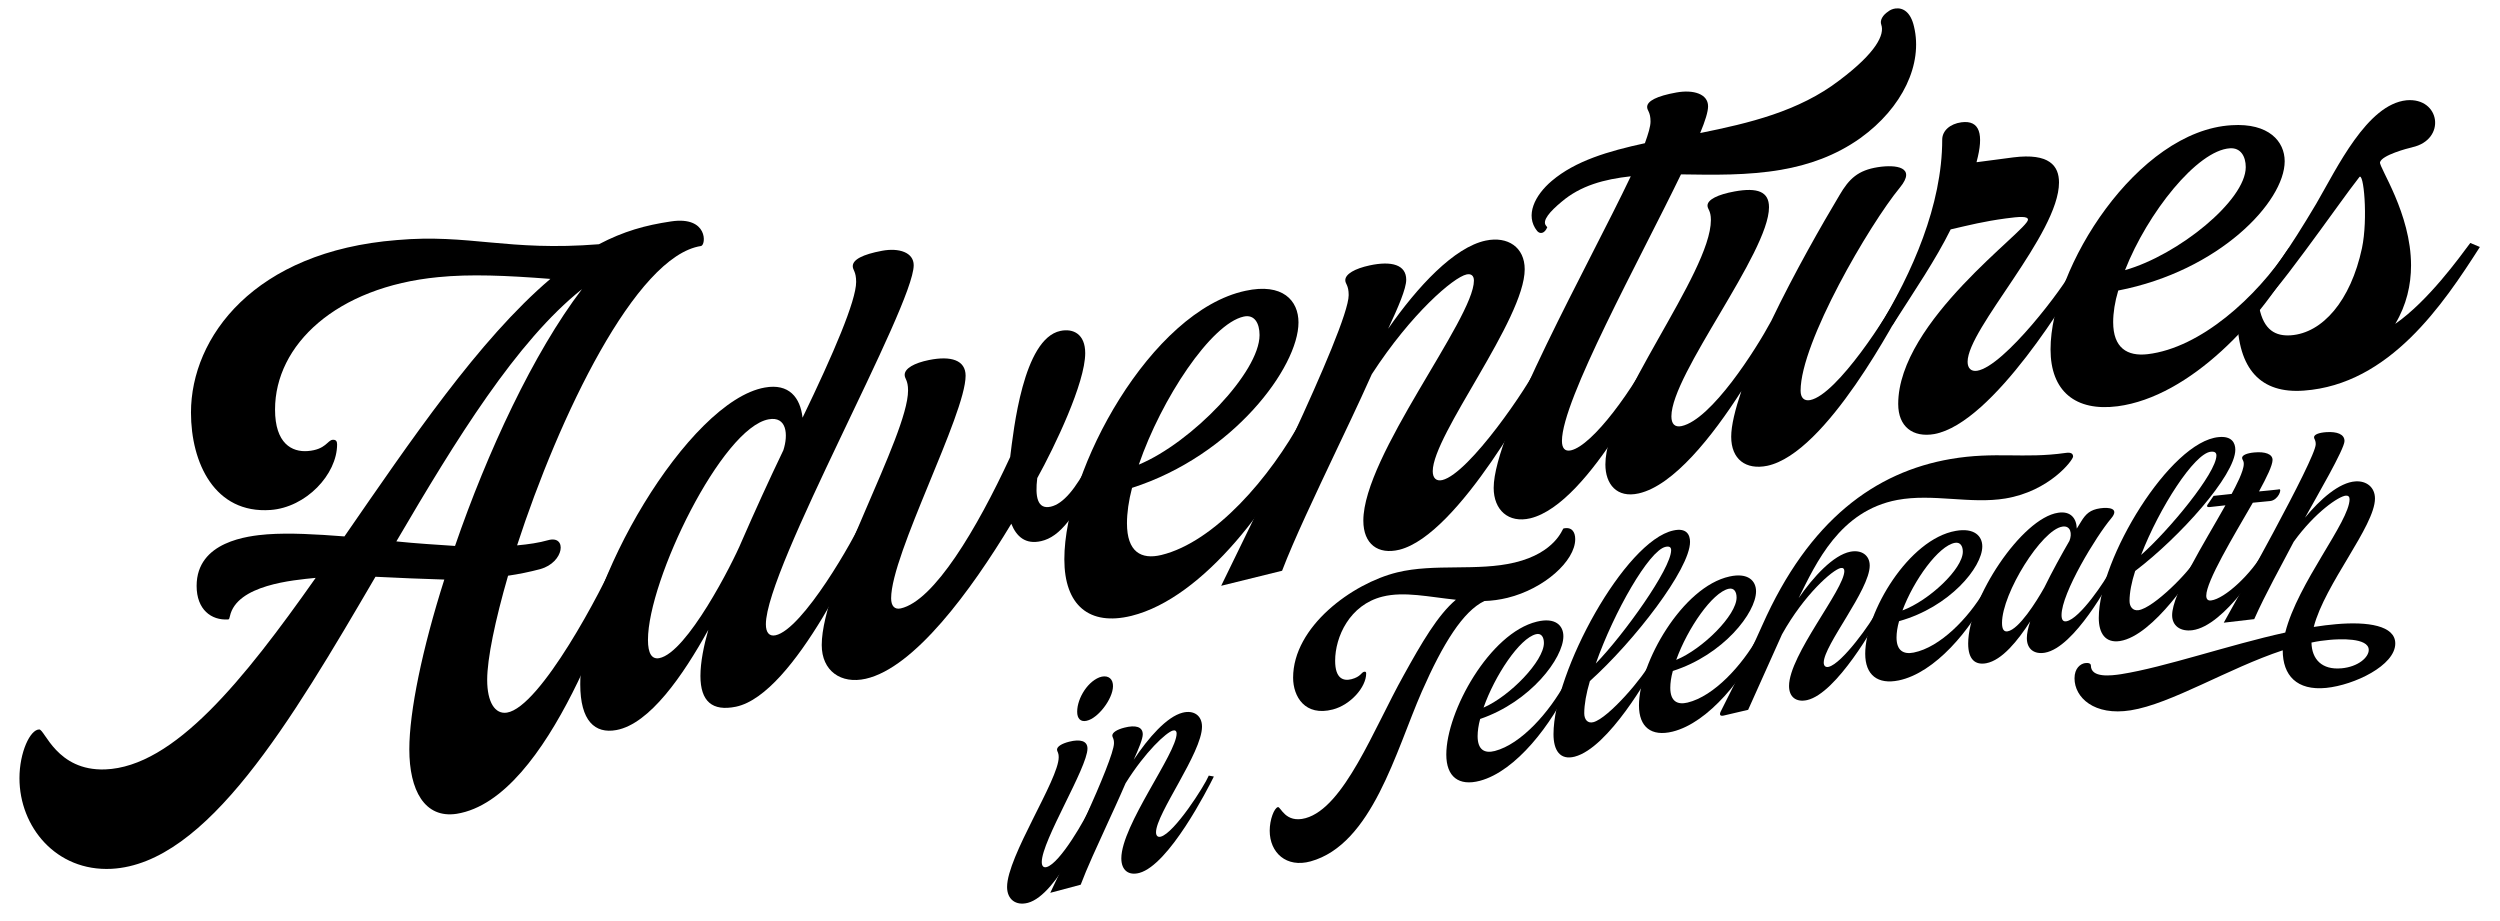 <?xml version="1.0" encoding="UTF-8"?>
<svg id="Layer_1_Outlines" data-name="Layer 1 Outlines" xmlns="http://www.w3.org/2000/svg" viewBox="0 0 1329.32 489.82">
  <g>
    <path d="M356.85,117.73c19.8-2.96,18.6,12.64,15.9,13.08-34.8,5.33-75.6,90.93-97.8,159.18,6-.54,11.7-1.39,16.5-2.76,10.2-2.84,8.7,11.8-4.2,15.39-5.7,1.51-11.4,2.67-17.1,3.5-6.9,23.84-11.1,44.12-11.1,55.4,0,11.93,4.2,18.39,10.5,17.4,17.7-2.82,50.7-65.33,58.5-83.79,2.1.6,4.2,1.2,6.3,1.8-8.1,17.67-41.4,127.74-91.5,135.79-17.1,2.62-25.2-12.53-25.2-34.28,0-20.13,6.9-53.5,18.6-90.27-12.3-.36-24.3-.88-36.6-1.49-45,77.03-89.7,152.65-140.4,155.3-29.4,1.46-48.9-22.31-48.9-48.18,0-13.78,5.7-25.89,10.5-25.93,3-.07,9.3,22.17,35.1,21.25,36.6-1.43,73.5-47.33,111.9-101.85-12,1.19-42,3.72-45.6,20.39-.3,1.01-.3,1.67-.9,1.71-9,.61-16.8-5.24-16.8-17.81,0-23.78,27.6-26.64,37.5-27.44,12-.87,26.1-.05,41.1,1.11,35.1-50.76,71.4-104.54,109.5-136.93-23.4-1.82-42.6-2.64-59.7-.93-54.3,5.25-86.7,36.07-86.7,70.41,0,18.08,9,22.72,17.4,22.06,9.6-.76,10.5-5.76,13.2-5.98,1.8-.15,2.4.78,2.4,2.41,0,15.98-16.5,33.54-35.4,34.9-29.7,2.11-42.3-25.01-42.3-51.8,0-40.11,33.6-85.71,109.5-91.72,38.4-3.41,58.8,6.11,107.4,2.22,13.2-6.9,24.6-10.09,38.4-12.14ZM241.95,290.29c17.1-49.73,41.7-102.7,67.5-136.54-34.8,27.7-66.9,79.84-98.7,134.13,10.5,1.1,21.3,1.74,31.2,2.41Z"/>
    <path d="M372.44,359.38c0-7.27,1.8-16.16,4.2-24.52-13.5,24.39-31.2,50.06-48.9,53.33-11.4,2.1-19.2-4.84-19.2-24.34,0-52.96,57.6-150.6,98.1-157.78,12.9-2.34,18.9,5.3,20.1,16.03,16.5-34.14,28.5-62.22,28.5-72.19,0-5.61-1.8-6.21-1.8-8.39,0-3.43,5.1-6.22,15.6-8.18,9-1.67,16.8.87,16.8,7.68,0,21.96-78.6,161.05-78.6,190.92,0,4.4,1.8,6.54,5.1,5.86,14.4-3.01,42-51.32,46.8-62.86,1.8.45,3.6.91,5.4,1.36-6.6,13.38-41.7,92.83-73.2,99.47-12.6,2.59-18.9-2.8-18.9-16.4ZM416.54,239.39c2.7-8.36,1.8-18.2-7.8-16.43-24.9,4.49-64.2,85.41-64.2,117.3,0,7.31,2.1,10.41,6,9.69,14.7-2.78,39-50.43,43.8-62.02,6.9-15.81,14.4-32.32,22.2-48.55Z"/>
    <path d="M482.84,207.63c0-5.58-1.8-6.15-1.8-8.32,0-3.41,5.1-6.29,12.9-7.87,11.7-2.37,19.5.03,19.5,8.35,0,20.54-39.6,94.93-39.6,118.33,0,4.04,1.8,6.12,5.1,5.39,17.7-3.96,40.5-42.24,58.2-80.5,1.8-14.23,6.9-62.88,26.7-67.05,6.9-1.47,13.2,1.75,13.2,11.81,0,15.83-16.2,49.62-25.5,66.44-1.2,9.76,0,16.85,7.2,15.2,6.6-1.51,13.2-9.45,20.4-23.28,2.2.31,4.4.62,6.6.93-14.1,28.19-22.2,38.38-32.1,40.66-8.4,1.95-13.2-2.47-15.9-9.23-21.6,35.87-51.6,76.6-77.4,82.43-13.2,2.97-23.4-4.19-23.4-17.94,0-32.95,45.9-111.28,45.9-135.34Z"/>
    <path d="M690.44,171.45c0,23.78-34.8,70.73-88.5,87.96-1.8,6.79-2.7,13.38-2.7,18.84,0,15.19,7.5,19.46,18.3,16.85,28.2-6.85,57.9-41.11,75-72.78,1.8.38,3.6.76,5.4,1.13-19.5,43.48-57.9,94.47-96.3,104.01-22.5,5.54-35.7-5.63-35.7-30.08,0-47.87,46.2-132.05,96.3-142.75,19.8-4.32,28.2,5.19,28.2,16.82ZM669.74,178.16c0-6.29-2.7-11.09-8.4-9.83-17.4,3.8-43.8,43.74-55.8,78.72,28.2-11.76,64.2-49.18,64.2-68.89Z"/>
    <path d="M649.33,311.48c10.5-21.62,67.8-137.1,67.8-154.57,0-5.35-1.8-5.85-1.8-7.93,0-3.27,5.1-6.16,12.9-7.85,11.7-2.53,19.5-.36,19.5,7.61,0,4.73-4.2,14.5-9.6,26.06,15.6-22.43,35.1-43.36,51.9-46.88,11.7-2.45,20.7,3.57,20.7,15.24,0,26.63-48.9,88.05-48.9,107.41,0,3.54,1.8,5.47,5.1,4.69,14.4-3.51,46.2-50.56,51-61.42,1.8.38,3.6.77,5.4,1.15-6.6,12.6-47.7,89.36-79.2,97.31-11.4,2.79-19.2-3-19.2-15.47,0-34.42,58.8-107.37,58.8-127.63,0-2.64-1.5-3.79-3.9-3.27-6.9,1.48-29.4,20.69-50.4,53.04-7.5,16.82-15.3,32.91-18.6,39.93-11.4,24.09-22.8,48.06-29.1,64.58-10.8,2.67-21.6,5.33-32.4,8Z"/>
    <path d="M947.23,90.26c-18,3.11-36.3,2.72-53.4,2.46-22.2,45.86-63.3,120.03-63.3,141.72,0,3.78,1.5,5.77,4.8,5.02,11.4-2.61,33.3-32.07,46.8-59.28,1.8.4,3.6.8,5.4,1.19-6.6,12.4-42,86.51-73.8,94.22-11.7,2.76-19.5-4.45-19.5-16.18,0-29.25,50.4-118.37,72.9-165.67-14.1,1.56-26.7,4.9-36.9,13.64-6,4.99-10.5,9.99-8.1,12.71.3.23.3.52.6.75-1.5,3.51-3.9,3.72-5.4,1.98-6.6-8.26-1.2-19.02,7.8-26.64,12.6-10.67,30-15.79,49.5-20.03,1.8-4.95,3-8.92,3-11.52,0-5.19-1.8-5.72-1.8-7.74,0-3.17,5.1-5.84,15.6-7.72,9-1.61,16.8.76,16.8,7.35,0,2.87-1.5,7.71-4.2,14.22,25.8-5.22,52.5-11.47,74.1-28.08,19.8-14.89,24-24.39,22.2-29.51-.9-2.41.9-5.2,3.6-6.97,1.2-1.01,2.7-1.5,3.9-1.66,3.9-.53,8.1,1.72,9.9,9.61,4.8,19.84-6,43.08-28.5,59.29-13.2,9.4-27.6,14.34-42,16.83Z"/>
    <path d="M957.43,207.75c0,3.69,1.8,5.61,5.1,4.98,14.4-2.89,42-46.13,46.8-56.37,1.8.45,3.6.9,5.4,1.36-6.6,11.83-43.5,83.21-75,89.95-11.4,2.35-19.2-3.43-19.2-15.45,0-6,2.1-14.45,5.4-24.25-15.3,23.89-36,50.2-54.6,54.39-11.7,2.63-17.7-4.98-17.7-15.41,0-32.78,56.1-101.65,56.1-129.95,0-5.16-1.8-5.68-1.8-7.69,0-3.15,5.4-5.88,14.4-7.52,12.3-2.23,18.3.15,18.3,8.4,0,24.18-51.9,88.74-51.9,111.19,0,4.03,1.8,5.94,5.4,5.18,15.9-3.45,39.6-40.81,47.7-55.93,12.3-25.7,27.3-51.85,36.3-66.89,5.1-8.76,9.9-13.21,20.4-14.86,9.6-1.5,20.7-.08,11.7,10.84-16.2,19.69-52.8,82.28-52.8,108.01Z"/>
    <path d="M998.83,174.45c18-29.34,33.9-65.53,33.9-100.19,0-4.76,4.2-8.42,10.2-9.23,9.9-1.32,12,6.49,8.1,20.94v.28c6.5-.88,13-1.74,19.5-2.57,19.2-2.41,24.3,4.53,24.3,13.35,0,27.3-48.6,77.73-48.6,95.34,0,3.35,1.8,5.29,5.1,4.77,14.4-2.44,46.2-44.53,51-54.36,1.8.51,3.6,1.02,5.4,1.54-6.6,11.3-47.7,80.68-79.2,86.48-11.4,1.98-19.2-3.9-19.2-15.99,0-44.1,69-92.38,69-98.01,0-1.94-4.5-1.64-11.7-.67-12,1.63-19.2,3.5-29.4,5.85-8.1,16.3-18.6,31.66-30.9,50.9-2.5.52-5,1.04-7.5,1.57Z"/>
    <path d="M1214.83,85.74c0,21.57-34.8,58.32-88.5,68.74-1.8,5.97-2.7,11.85-2.7,16.8,0,13.75,7.5,18.29,18.3,17.05,28.2-3.32,57.9-30.3,75-56.33,1.8.61,3.6,1.22,5.4,1.83-19.5,36.24-57.9,77.1-96.3,82.19-22.5,2.92-35.7-8.07-35.7-30.23,0-43.37,46.2-116.3,96.3-119.21,19.8-1.26,28.2,8.67,28.2,19.16ZM1194.13,88.86c0-5.68-2.7-10.4-8.4-10.01-17.4,1.09-43.8,34.26-55.8,64.79,28.2-8,64.2-37.04,64.2-54.79Z"/>
    <path d="M1282.62,78.33c-2.4.52-16.2,4.18-17.1,7.96-.6,2.68,16.5,27.17,16.5,54.82,0,10.38-2.4,21.06-8.4,31.11,17.7-12.35,34.2-35.42,39.9-43.03,1.7.71,3.4,1.43,5.1,2.14-19.5,30.46-48,73.07-93.6,76.37-22.8,1.68-35.1-11.16-35.4-39.11,18.3-22.9,27-35.04,42-60.27,11.1-19.1,27-52.82,48-55,18-1.57,21.3,20.96,3,24.99ZM1234.32,121.64c-11.4,15.58-24,32.87-33,41.95,2.4,11.99,8.7,15.27,16.8,14.7,16.8-1.2,31.8-18.3,37.8-46.31,3.3-15.62.9-41.47-1.5-37.67-6.6,8.48-14.1,19.24-20.1,27.32Z"/>
  </g>
  <g>
    <path d="M562.94,402.67c0-2.75-.9-2.98-.9-4.05,0-1.68,2.55-3.24,6.45-4.23,5.85-1.48,9.75-.49,9.75,3.62,0,10.17-24.3,48.98-24.3,60.34,0,2.14.9,3.13,2.55,2.7,7.2-1.91,21-26.29,23.4-32.08.9.17,1.8.34,2.7.51-3.3,6.77-20.25,46.35-36,50.57-6.45,1.71-11.1-1.83-11.1-8.43,0-16.17,27.45-57.08,27.45-68.95ZM584.54,360.18c3.75-1.39,6.75-.01,7.2,3.52.9,6.31-6.6,16.87-12.75,19.19-3.45,1.33-5.7.07-6.15-3.18-.75-6.83,4.65-16.72,11.7-19.53Z"/>
    <path d="M558.44,474.76c5.25-10.95,33.9-70.55,33.9-79.6,0-2.74-.9-2.96-.9-4.03,0-1.67,2.55-3.24,6.45-4.23,5.85-1.5,9.75-.53,9.75,3.56,0,2.42-2.1,7.51-4.8,13.52,7.8-11.74,17.55-22.86,25.95-25.02,5.85-1.51,10.35,1.4,10.35,7.43,0,13.82-24.45,46.26-24.45,56.14,0,1.82.9,2.79,2.55,2.34,7.2-1.95,23.1-26.73,25.5-32.46.9.16,1.8.33,2.7.49-3.3,6.7-23.85,46.94-39.6,51.25-5.7,1.54-9.6-1.35-9.6-7.73,0-17.52,29.4-55.85,29.4-66.37,0-1.36-.75-1.92-1.95-1.61-3.45.89-14.7,11.2-25.2,28.06-3.75,8.72-7.65,17.05-9.3,20.67-5.7,12.45-11.4,24.79-14.55,33.25-5.4,1.45-10.8,2.89-16.2,4.32Z"/>
    <path d="M805.49,299.09c21.6-5.19,25.35-17.96,25.8-18.07,4.5-1.05,6.3,1.87,6.3,5.65,0,11.6-16.5,26.42-36,31.21-4.05.99-8.25,1.58-12.3,1.7-11.25,5.41-21.9,22.29-33.3,48.23-13.8,31.55-26.4,81.15-59.1,90.21-12.9,3.56-21.75-4.62-21.75-16.31,0-5.99,2.4-12.03,4.35-12.55,1.5-.4,3.9,8.82,14.7,5.88,20.55-5.61,36.3-47.57,52.2-75.99,9.6-17.38,18.15-32.04,27.75-40.15-14.25-1.47-27.45-4.55-39-1.67-17.55,4.36-25.2,21.46-25.2,34.11,0,9.67,4.5,10.89,8.7,9.8,4.8-1.24,5.25-3.58,6.6-3.92.9-.23,1.2.14,1.2.88,0,7.26-8.25,16.67-17.7,19.14-14.85,3.88-21.15-6.87-21.15-16.88,0-27.09,31.35-50.14,55.35-56.01,19.8-4.86,42.75-.48,62.55-5.26Z"/>
    <path d="M831.29,338.3c0,11.62-17.4,34.82-44.25,43.99-.9,3.31-1.35,6.51-1.35,9.15,0,7.33,3.75,9.28,9.15,7.88,14.1-3.69,28.95-20.63,37.5-36.26.9.16,1.8.33,2.7.49-9.75,21.43-28.95,46.52-48.15,51.63-11.25,2.98-17.85-2.17-17.85-13.95,0-23.01,23.1-64.62,48.15-70.68,9.9-2.42,14.1,2.09,14.1,7.76ZM820.94,341.87c0-3.06-1.35-5.35-4.2-4.65-8.7,2.13-21.9,21.94-27.9,39.04,14.1-6.14,32.1-24.8,32.1-34.39Z"/>
    <path d="M880.49,352.44c-3.3,6.49-25.2,45.22-43.2,49.9-7.8,2-11.25-3.36-11.25-11.95,0-33.23,37.95-102.77,63.75-108.32,7.05-1.57,8.85,2.34,8.85,6.07,0,14.43-29.7,52.85-53.25,73.99-1.95,6.57-3,12.5-3,17.14,0,3.34,1.8,5.5,4.8,4.74,8.1-2.07,27.3-24.7,30.6-32.08.9.17,1.8.34,2.7.51ZM848.54,352.81c14.85-15.31,40.05-50.39,40.05-60.26,0-1.58-.9-2.24-3-1.77-8.7,1.93-27.3,34.37-37.05,62.02Z"/>
    <path d="M933.74,314.42c0,11.39-17.4,33.77-44.25,42.35-.9,3.23-1.35,6.36-1.35,8.95,0,7.19,3.75,9.16,9.15,7.87,14.1-3.4,28.95-19.72,37.5-34.88.9.18,1.8.36,2.7.54-9.75,20.81-28.95,45.05-48.15,49.78-11.25,2.76-17.85-2.38-17.85-13.93,0-22.57,23.1-63.09,48.15-68.56,9.9-2.19,14.1,2.33,14.1,7.88ZM923.39,317.71c0-3-1.35-5.27-4.2-4.64-8.7,1.92-21.9,21.13-27.9,37.81,14.1-5.81,32.1-23.77,32.1-33.17Z"/>
    <path d="M1066.33,265.06c-18.6,3.08-38.55-2.75-57.45.77-30.6,5.74-43.2,33.48-52.5,52.21,7.95-11.51,18.45-22.87,27.45-24.67,5.85-1.17,10.35,1.75,10.35,7.38,0,12.89-24.45,42.28-24.45,51.56,0,1.7.9,2.64,2.55,2.28,7.2-1.6,23.1-24.1,25.5-29.34.9.19,1.8.39,2.7.58-3.3,6.1-23.85,42.84-39.6,46.43-5.7,1.27-9.6-1.53-9.6-7.5,0-16.45,29.4-51.35,29.4-61.14,0-1.27-.75-1.83-1.95-1.58-4.2.85-19.35,14.01-31.2,35.27-6,13.31-12,26.69-18,40.12-4.35,1.01-8.7,2.03-13.05,3.06-1.8.43-2.4-.43-1.5-2.22,9.9-19.38,18.75-38.19,22.05-45.76,24.9-56.13,60.15-81.55,100.19-88.45,23.7-4.05,38.85-.07,60.9-3.2,1.2-.18,4.2-.61,4.2,1.87,0,1.94-12.6,18.46-36,22.33Z"/>
    <path d="M1054.04,290.52c0,11.14-17.4,32.28-44.25,39.77-.9,3.13-1.35,6.17-1.35,8.7,0,7.03,3.75,9.07,9.15,7.99,14.1-2.84,28.95-18.23,37.5-32.69.9.21,1.8.42,2.7.63-9.75,19.93-28.95,42.88-48.15,46.87-11.25,2.32-17.85-2.88-17.85-14.17,0-22.05,23.1-60.95,48.15-65.34,9.9-1.76,14.1,2.82,14.1,8.24ZM1043.69,293.33c0-2.93-1.35-5.2-4.2-4.69-8.7,1.55-21.9,19.85-27.9,35.95,14.1-5.22,32.1-22.08,32.1-31.26Z"/>
    <path d="M1096.18,327.05c0,2.62.9,3.58,2.55,3.31,7.2-1.21,21-22.06,23.4-27.05.9.23,1.8.47,2.7.7-3.3,5.78-21.75,40.27-37.5,43.05-5.7.98-9.6-1.93-9.6-7.75,0-2.36.6-5.37,1.8-8.91-6.6,10.28-15,20.68-23.4,22.26-5.7,1.06-9.6-1.81-9.6-10.46,0-23.69,28.5-66.73,47.85-69.56,6.75-1.04,9.75,3.07,9.9,8.43.9-1.38,1.65-2.59,2.25-3.65,2.55-4.24,4.95-6.38,10.2-7.14,4.8-.69,10.35.05,5.85,5.35-8.1,9.6-26.4,39.77-26.4,51.43ZM1096.63,280.02c-10.95,1.61-32.1,35.44-32.1,51.21,0,3.47,1.05,4.81,3,4.47,6-1.08,15.15-15.55,19.5-23.32,4.2-8.58,9.15-17.53,13.35-24.8,1.5-3.68.75-8.26-3.75-7.57Z"/>
    <path d="M1170.43,297.9c-3.3,5.77-25.2,40.12-43.2,42.96-7.8,1.19-11.25-4.16-11.25-12.29,0-31.46,37.95-93.8,63.75-96.15,7.05-.72,8.85,3.18,8.85,6.7,0,13.61-29.7,46.63-53.25,64.48-1.95,6.03-3,11.53-3,15.92,0,3.15,1.8,5.36,4.8,4.92,8.1-1.23,27.3-20.69,30.6-27.3.9.25,1.8.51,2.7.76ZM1138.48,295.08c14.85-13.11,40.05-43.6,40.05-52.89,0-1.49-.9-2.22-3-1.99-8.7.88-27.3,29.65-37.05,54.88Z"/>
    <path d="M1183.33,268.69c-2.8.3-5.6.61-8.4.93-1.2.14-1.8-.34-1.05-1.38,1.05-1.52,2.1-3.05,3.15-4.57,3.2-.35,6.4-.7,9.6-1.04,2.1-3.89,6.45-12.05,6.45-15.97,0-1.9-.9-2.21-.9-3.16,0-1.49,2.55-2.55,6.45-2.92,5.85-.55,9.75.87,9.75,3.97,0,2.84-3,9.04-7.2,16.75,1.75-.17,3.5-.34,5.25-.5,5.25-.49,5.1-.6,5.55-.64,1.5-.13-.6,5.85-4.95,6.26-3.05.29-6.1.58-9.15.89-10.5,18.19-24.75,41.8-24.75,49.43,0,1.9.9,2.74,2.55,2.54,7.35-.93,21.45-14.06,28.2-26.21.9.27,1.8.54,2.7.81-3.3,5.54-23.55,38.86-40.8,41.22-6.45.85-10.8-2.37-10.8-7.97,0-11.36,17.1-38.42,28.35-58.45Z"/>
    <path d="M1213.78,345.79c-29.1,9.64-59.25,28.47-80.85,31.91-19.35,3.07-29.85-6.78-29.85-17.01,0-5.38,3.15-7.7,5.55-8.09,1.8-.29,3.15.18,3.15,1.28,0,6.74,10.8,5.4,16.05,4.6,23.25-3.68,57.6-15.62,87.3-22.13,6.6-26.32,34.2-59,34.2-70.93,0-1.34-.75-1.96-1.95-1.88-3.75.25-16.5,8.93-27.75,24.52-7.05,13.57-14.85,27.33-21,41.15-5.4.6-10.8,1.24-16.2,1.89,5.25-9.46,48.9-87.18,48.9-94.87,0-2.42-.9-2.76-.9-3.7,0-1.48,2.55-2.47,6.45-2.74,5.85-.4,9.75,1.11,9.75,4.72,0,4.25-14.7,29.41-21,40.76,7.95-9.7,18.15-18.76,26.85-19.31,5.85-.37,10.35,3.12,10.35,9.12,0,14.57-26.7,45.54-32.55,68.28,4.2-.66,8.25-1.16,12-1.48,16.65-1.44,31.35.7,31.35,10.28,0,11.68-21.75,22.1-36.75,23.62-15.6,1.53-23.1-6.62-23.1-19.99ZM1244.98,355.37c9-.8,14.55-5.9,14.55-9.78,0-6.7-16.05-5.81-20.85-5.35-3.15.28-6.3.71-9.6,1.43.15,8.87,5.55,14.63,15.9,13.69Z"/>
  </g>
</svg>